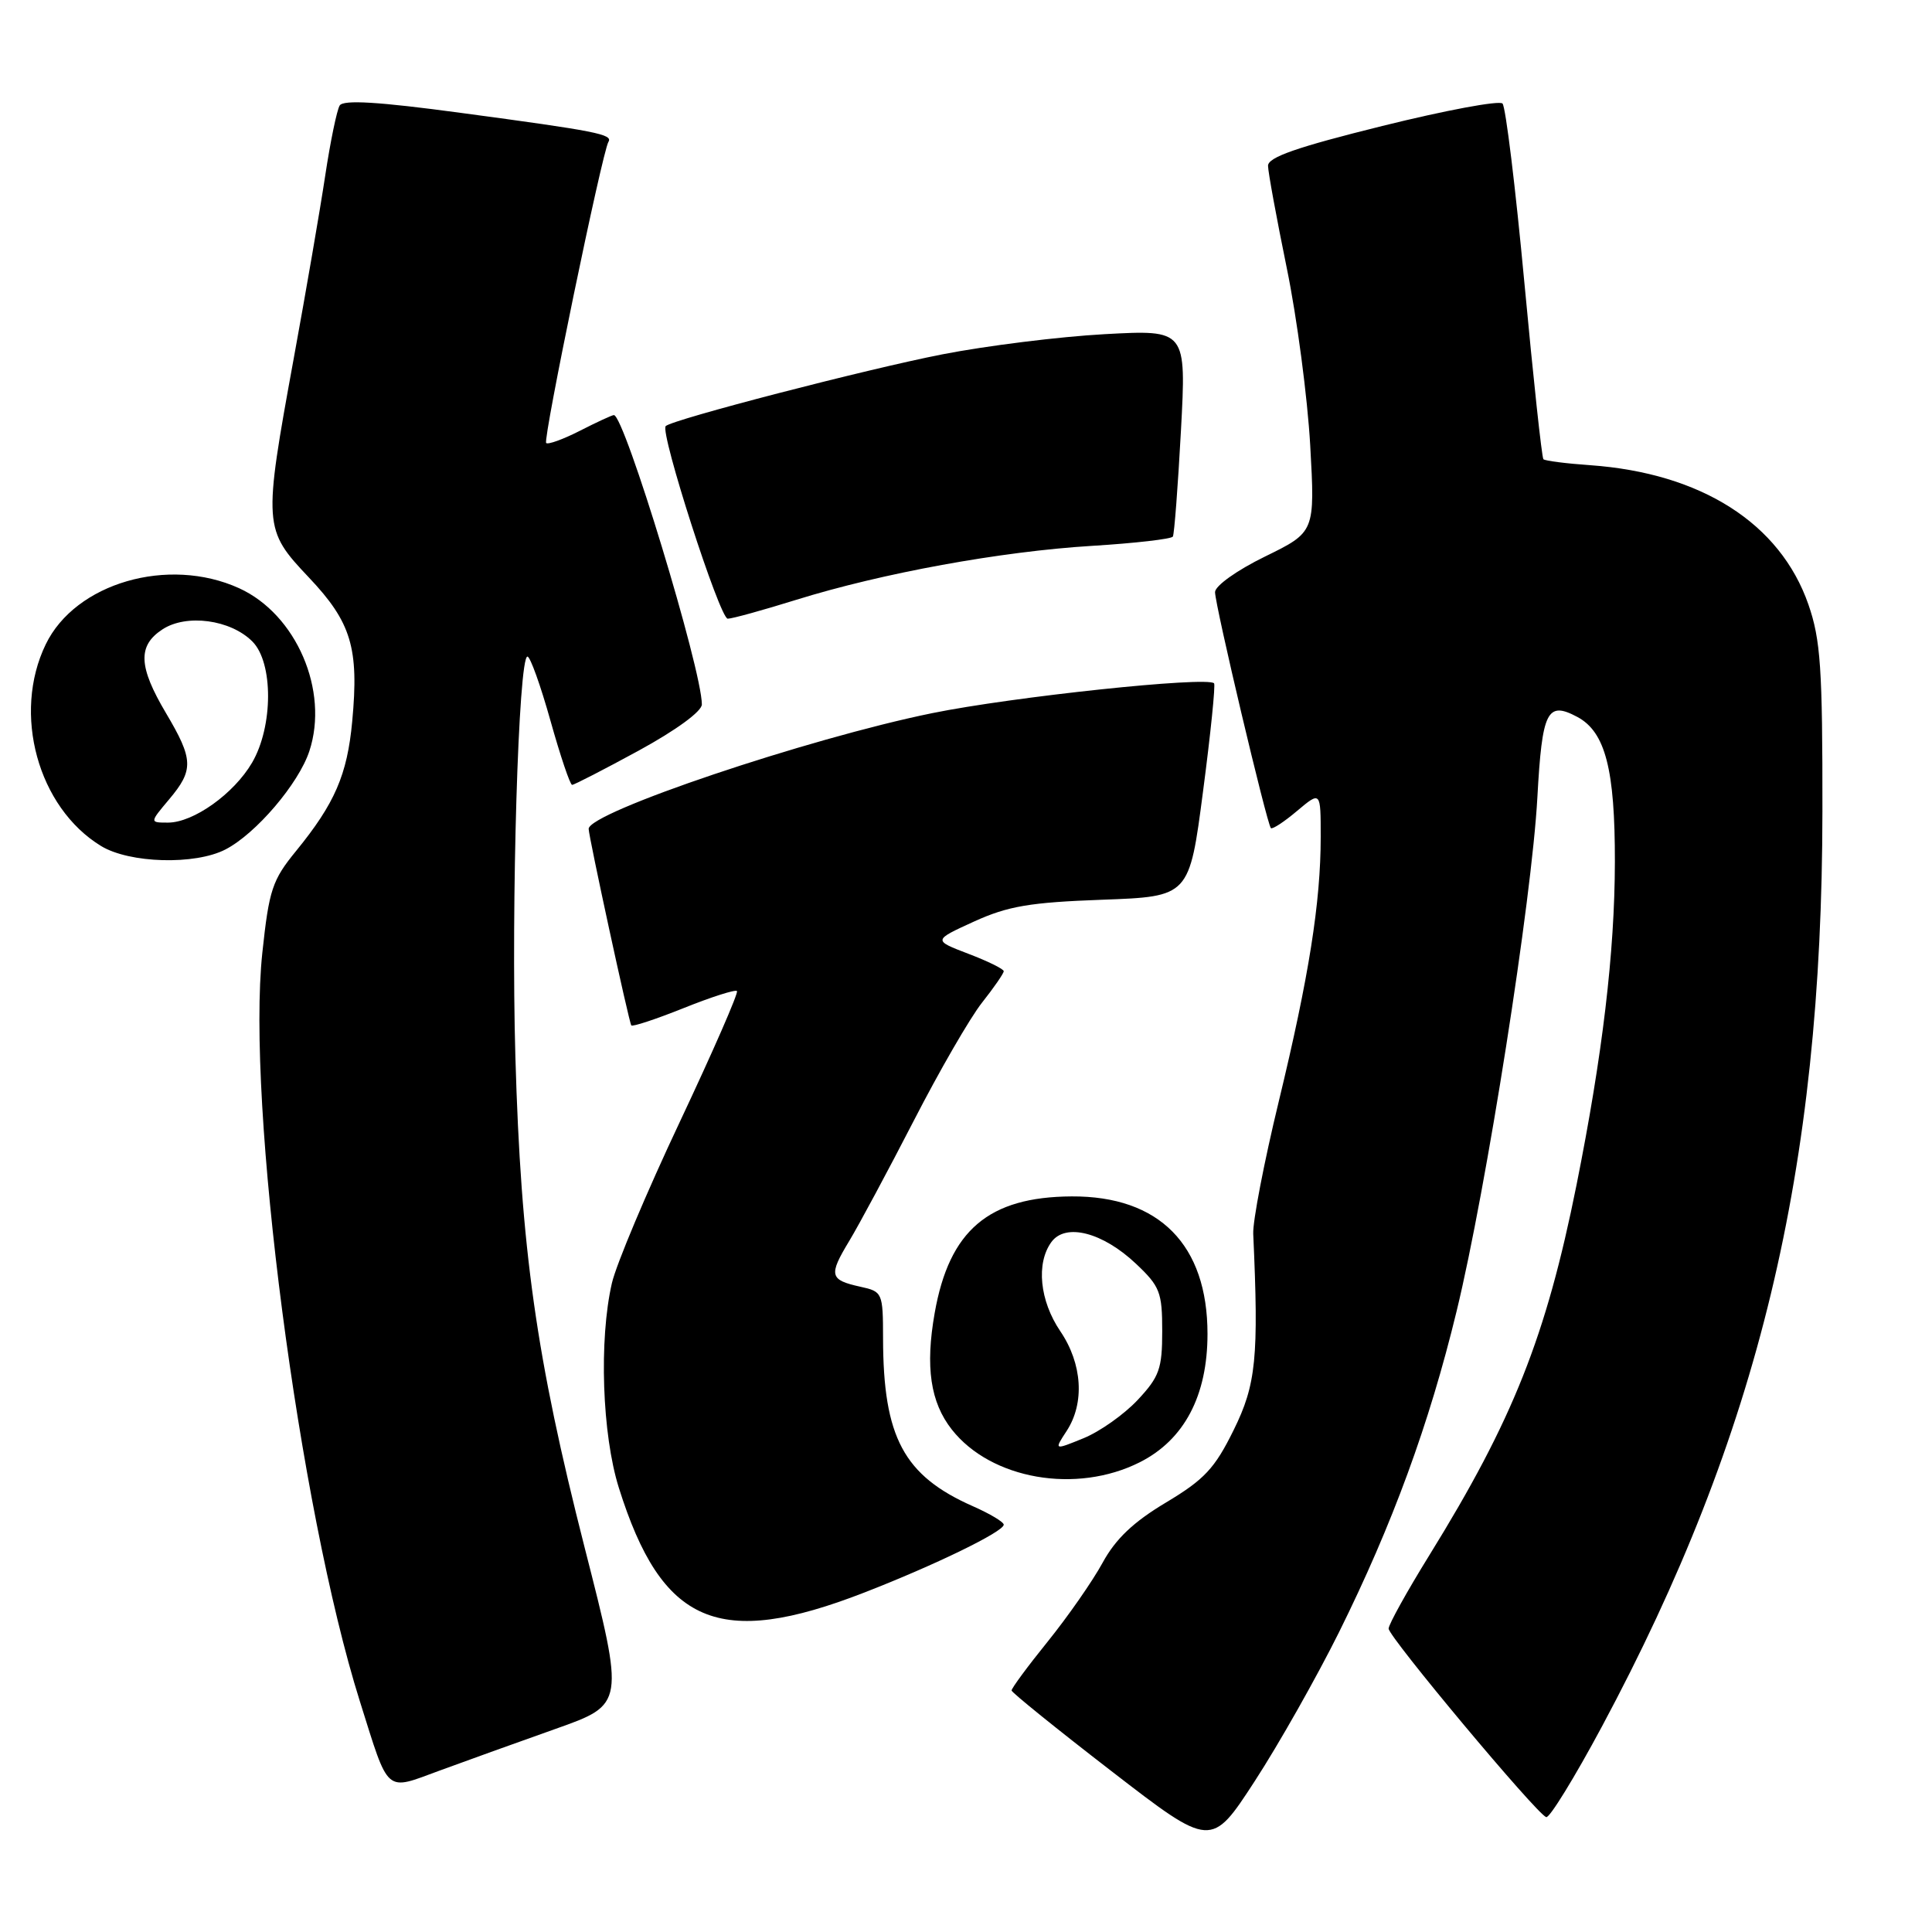 <?xml version="1.0" encoding="UTF-8" standalone="no"?>
<!DOCTYPE svg PUBLIC "-//W3C//DTD SVG 1.1//EN" "http://www.w3.org/Graphics/SVG/1.1/DTD/svg11.dtd" >
<svg xmlns="http://www.w3.org/2000/svg" xmlns:xlink="http://www.w3.org/1999/xlink" version="1.1" viewBox="0 0 256 256">
 <g >
 <path fill="currentColor"
d=" M 177.42 216.29 C 184.49 202.04 189.39 188.68 193.01 173.73 C 196.95 157.51 202.97 119.22 203.71 105.66 C 204.34 94.18 205.00 92.86 209.01 95.00 C 212.72 96.99 214.00 101.95 213.98 114.22 C 213.96 126.19 212.34 139.81 208.90 157.00 C 204.86 177.13 200.47 188.17 189.40 206.07 C 186.43 210.87 184.00 215.25 184.00 215.80 C 184.00 216.90 203.58 240.33 204.88 240.78 C 205.32 240.93 208.64 235.53 212.26 228.78 C 233.04 190.00 241.44 155.14 241.48 107.50 C 241.50 88.50 241.24 84.76 239.62 80.09 C 235.88 69.35 225.44 62.69 210.70 61.64 C 207.51 61.42 204.73 61.06 204.51 60.85 C 204.30 60.64 203.17 50.12 201.99 37.48 C 200.81 24.84 199.51 14.15 199.09 13.72 C 198.67 13.28 191.51 14.62 183.17 16.69 C 171.84 19.50 168.01 20.83 168.02 21.97 C 168.03 22.81 169.15 28.90 170.50 35.50 C 171.86 42.10 173.25 52.67 173.61 59.00 C 174.25 70.50 174.25 70.50 167.63 73.74 C 163.90 75.56 161.00 77.63 161.00 78.46 C 161.00 80.17 167.87 109.20 168.40 109.73 C 168.59 109.92 170.16 108.90 171.87 107.45 C 175.00 104.82 175.00 104.82 175.00 110.89 C 175.00 119.58 173.44 129.43 169.43 146.00 C 167.50 153.97 165.98 161.85 166.06 163.50 C 166.80 179.89 166.45 183.45 163.46 189.50 C 160.96 194.58 159.58 196.05 154.50 199.09 C 150.18 201.67 147.82 203.91 146.09 207.09 C 144.77 209.51 141.50 214.20 138.84 217.50 C 136.18 220.79 134.02 223.72 134.04 224.00 C 134.06 224.27 140.02 229.09 147.28 234.69 C 160.49 244.89 160.49 244.89 166.28 235.98 C 169.46 231.09 174.47 222.22 177.42 216.29 Z  M 73.63 229.08 C 82.77 225.84 82.77 225.84 77.47 205.07 C 71.04 179.84 69.02 165.53 68.29 140.00 C 67.71 119.85 68.70 87.00 69.89 87.00 C 70.26 87.00 71.63 90.83 72.94 95.50 C 74.25 100.17 75.54 104.00 75.81 104.00 C 76.08 104.00 80.06 101.95 84.65 99.45 C 89.59 96.75 93.00 94.26 93.00 93.34 C 93.00 88.73 82.74 55.00 81.34 55.00 C 81.11 55.00 79.09 55.93 76.86 57.07 C 74.63 58.21 72.61 58.94 72.37 58.70 C 71.92 58.25 79.80 20.13 80.62 18.80 C 81.24 17.80 79.06 17.37 61.09 14.96 C 50.13 13.48 45.49 13.20 45.01 13.98 C 44.64 14.58 43.77 18.77 43.09 23.29 C 42.41 27.80 40.53 38.70 38.92 47.50 C 34.87 69.68 34.90 70.15 40.93 76.52 C 46.56 82.47 47.58 85.87 46.67 95.59 C 46.01 102.67 44.36 106.47 39.23 112.76 C 36.08 116.61 35.65 117.89 34.76 126.25 C 32.63 146.19 39.61 199.76 47.68 225.42 C 51.60 237.87 50.94 237.30 58.26 234.61 C 61.69 233.35 68.61 230.86 73.63 229.08 Z  M 114.50 211.03 C 123.87 207.39 133.00 202.95 133.00 202.03 C 133.00 201.67 131.17 200.58 128.93 199.59 C 119.75 195.54 117.03 190.46 117.01 177.33 C 117.00 171.29 116.93 171.14 114.01 170.50 C 109.92 169.60 109.77 169.00 112.52 164.45 C 113.83 162.28 117.68 155.10 121.08 148.50 C 124.47 141.90 128.54 134.86 130.12 132.86 C 131.71 130.85 133.00 128.98 133.00 128.69 C 133.00 128.40 130.89 127.36 128.31 126.38 C 123.63 124.59 123.63 124.59 129.06 122.11 C 133.57 120.06 136.47 119.57 146.04 119.22 C 157.59 118.80 157.59 118.80 159.41 104.85 C 160.42 97.18 161.07 90.74 160.87 90.54 C 159.91 89.60 134.18 92.32 123.50 94.50 C 107.11 97.84 78.00 107.64 78.00 109.83 C 78.00 110.81 83.34 135.45 83.65 135.87 C 83.79 136.08 86.91 135.05 90.58 133.58 C 94.24 132.11 97.43 131.09 97.65 131.32 C 97.88 131.54 94.47 139.33 90.09 148.63 C 85.70 157.93 81.65 167.55 81.08 170.02 C 79.35 177.53 79.78 190.07 82.00 197.14 C 87.70 215.29 95.24 218.51 114.50 211.03 Z  M 151.04 193.75 C 156.92 190.78 160.00 184.94 160.00 176.75 C 160.00 164.94 153.61 158.47 142.00 158.53 C 130.99 158.59 125.78 163.03 123.85 173.98 C 122.59 181.12 123.28 185.81 126.12 189.42 C 131.32 196.03 142.62 198.00 151.04 193.75 Z  M 29.87 112.56 C 33.91 110.48 39.57 103.84 40.99 99.53 C 43.63 91.52 39.26 81.39 31.68 77.94 C 22.30 73.68 9.99 77.25 6.06 85.38 C 1.61 94.56 5.02 106.99 13.39 112.10 C 17.16 114.40 25.85 114.64 29.87 112.56 Z  M 105.50 79.48 C 116.88 75.94 132.60 73.07 144.68 72.33 C 150.40 71.98 155.23 71.42 155.41 71.10 C 155.60 70.77 156.08 64.47 156.48 57.09 C 157.20 43.69 157.20 43.69 146.35 44.28 C 140.38 44.61 130.72 45.81 124.88 46.95 C 114.79 48.92 89.08 55.59 88.21 56.46 C 87.41 57.26 95.38 82.00 96.43 81.98 C 97.02 81.98 101.10 80.85 105.50 79.48 Z  M 141.33 189.62 C 143.75 185.92 143.42 180.71 140.50 176.40 C 137.76 172.36 137.26 167.39 139.32 164.57 C 141.19 162.02 146.10 163.28 150.52 167.45 C 153.70 170.45 154.00 171.23 154.00 176.38 C 154.00 181.37 153.62 182.43 150.75 185.50 C 148.96 187.41 145.74 189.69 143.58 190.57 C 139.66 192.17 139.66 192.17 141.33 189.62 Z  M 22.41 105.92 C 25.69 102.02 25.64 100.64 22.00 94.50 C 18.34 88.33 18.22 85.56 21.52 83.40 C 24.70 81.31 30.55 82.10 33.44 85.00 C 36.23 87.79 36.21 96.25 33.40 101.06 C 30.99 105.18 25.63 109.00 22.26 109.00 C 19.82 109.00 19.82 109.00 22.41 105.92 Z "/>
</g>
</svg>